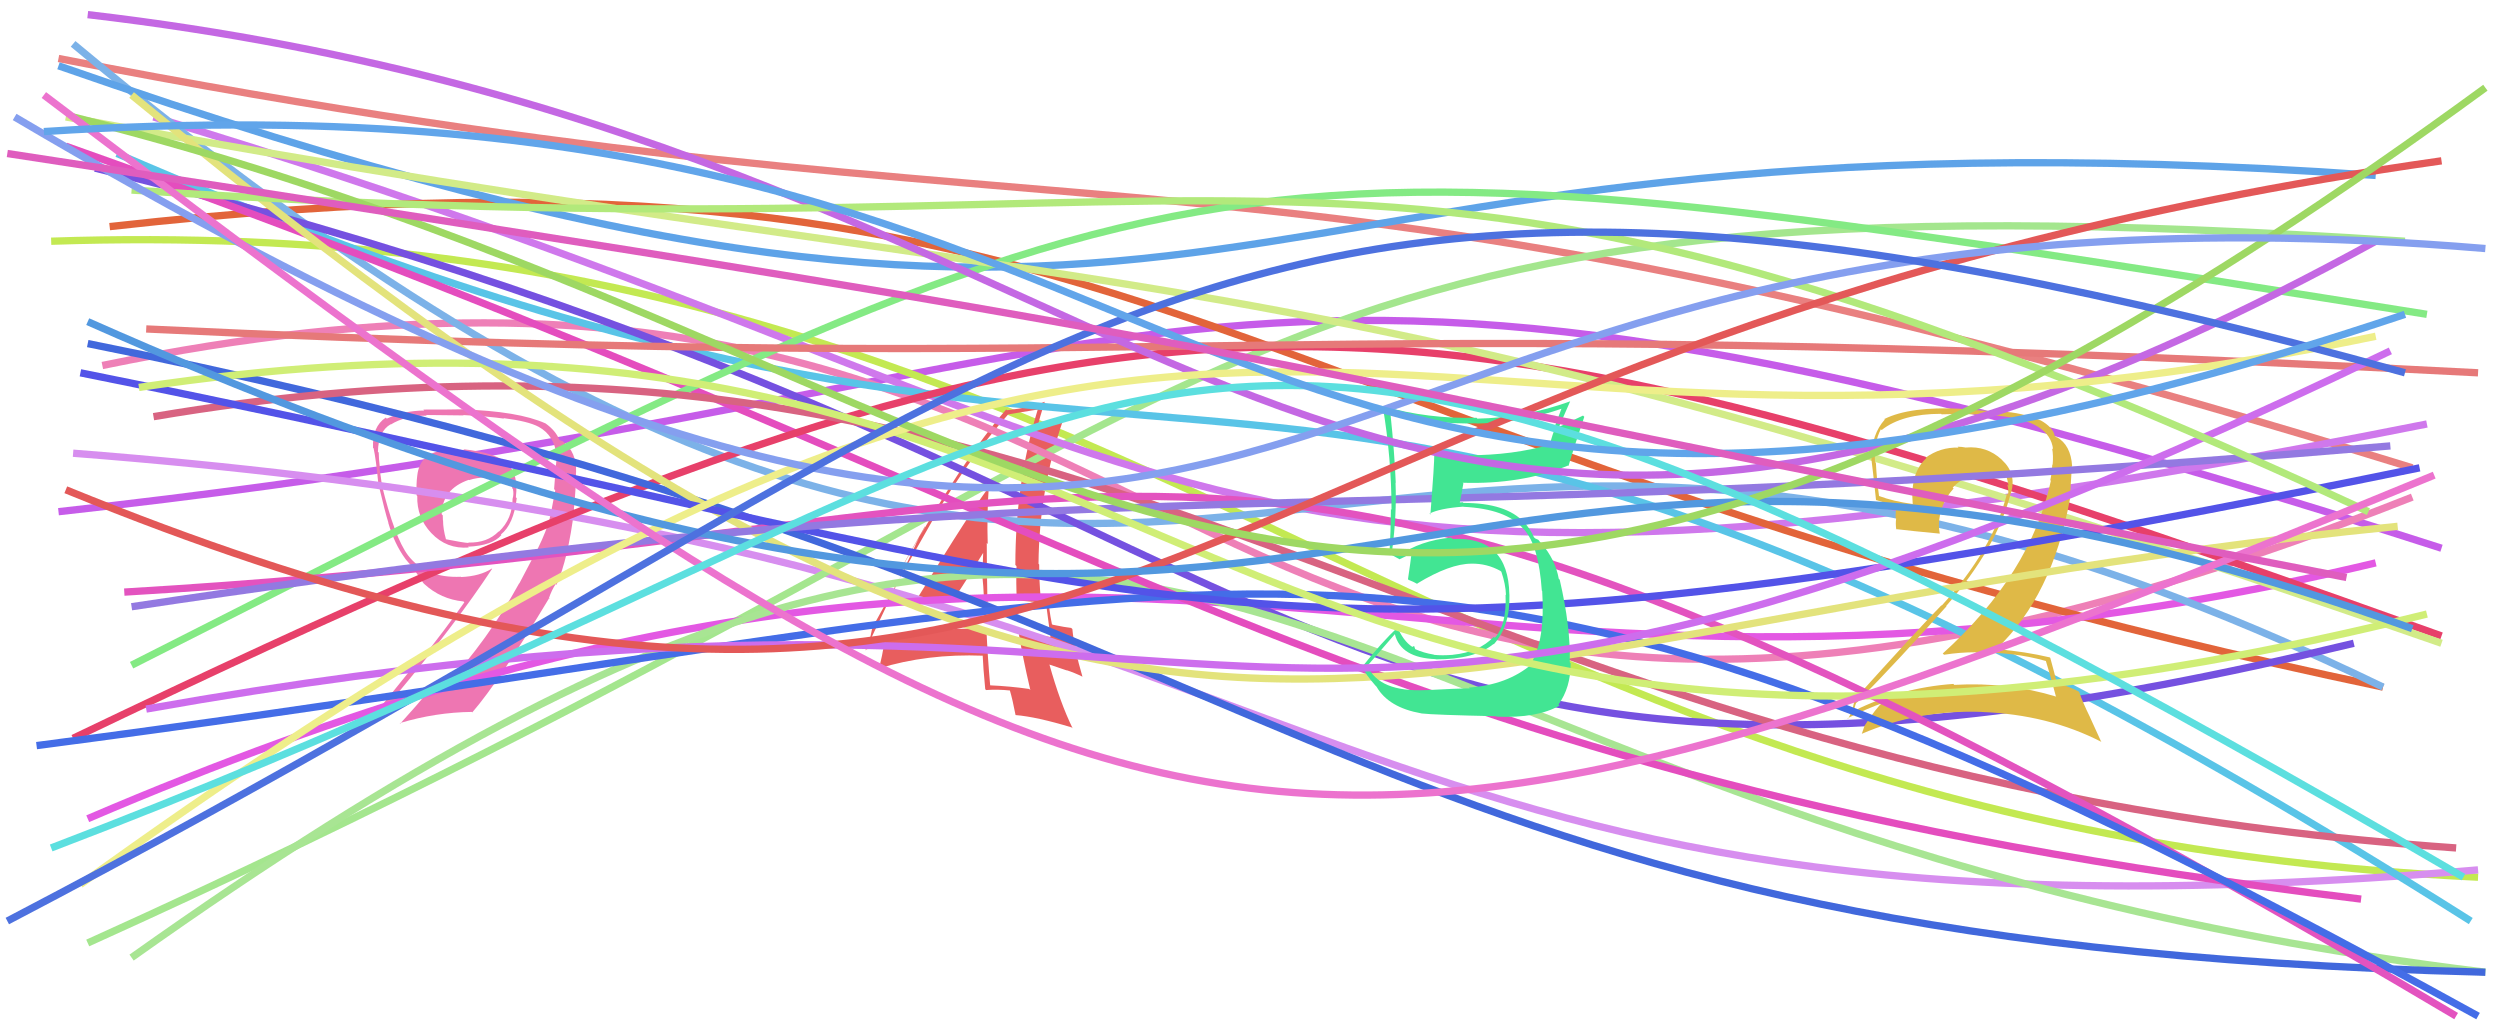 <svg xmlns="http://www.w3.org/2000/svg" width="342" height="140" viewBox="0,0,342,140"><path d="M8 70 C171 52,160 19,334 75" stroke="#c65ce9" fill="none"/><path d="M8 8 C157 37,165 13,330 64" stroke="#e98080" fill="none"/><path fill="#ee76b2" d="M63.40 61.41L63.53 61.53L61.05 61.72L60.93 61.60Q57.44 61.86 57.08 65.07L57.06 65.05L57.08 65.07Q56.93 66.19 56.99 67.77L56.95 67.72L57.08 67.85Q57.00 70.80 58.99 72.91L58.96 72.88L59.01 72.93Q61.10 75.14 64.13 74.90L64.12 74.89L64.02 74.79Q67.38 74.64 68.59 73.19L68.49 73.09L68.52 73.12Q70.27 71.73 70.69 68.16L70.74 68.20L70.57 68.03Q71.00 64.47 69.00 63.13L69.08 63.21L69.07 63.20Q67.69 61.94 63.45 61.46ZM73.14 76.23L73.00 76.09L71.04 79.82L71.02 79.80Q66.80 87.50 60.81 93.97L60.74 93.90L60.82 93.98Q58.20 94.20 53.91 95.47L53.77 95.34L53.89 95.46Q62.31 85.42 67.33 77.80L67.42 77.89L67.30 77.77Q65.69 78.82 63.09 78.94L63.05 78.90L63.05 78.90Q58.24 79.12 55.82 75.97L55.99 76.15L55.82 75.97Q53.97 73.51 52.21 66.25L52.15 66.19L52.23 66.27Q52.14 65.45 51.89 63.97L51.91 63.98L51.97 64.04Q51.81 62.64 51.81 61.92L51.81 61.91L51.70 61.81Q51.75 59.01 53.44 58.04L53.41 58.01L53.47 58.07Q55.40 56.86 58.37 56.86L58.25 56.74L58.28 56.77Q63.43 56.83 63.43 56.83L63.45 56.86L63.37 56.78Q66.95 56.97 68.95 57.27L68.76 57.08L68.88 57.20Q72.26 57.62 73.71 58.40L73.67 58.36L73.69 58.39Q75.85 59.57 76.15 62.36L76.08 62.29L76.20 62.41Q76.10 62.67 75.80 66.91L75.89 67.00L75.96 67.07Q75.35 70.45 74.99 71.78L74.99 71.78L74.96 71.76Q74.23 73.87 73.02 76.11ZM76.11 79.98L76.17 80.05L76.13 80.00Q77.71 76.50 78.56 69.67L78.53 69.63L78.51 69.62Q78.85 66.03 78.79 64.64L78.80 64.64L78.81 64.65Q78.90 61.84 77.02 60.39L77.02 60.38L76.54 60.20L76.53 60.20Q76.05 58.93 74.60 57.90L74.53 57.84L74.62 57.92Q70.89 56.25 63.26 56.01L63.34 56.08L63.24 55.99Q61.78 56.03 57.91 56.03L57.95 56.07L58.03 56.16Q55.27 56.18 52.91 57.27L52.89 57.25L52.77 57.13Q50.91 58.36 51.03 61.26L51.10 61.33L51.11 61.33Q51.43 62.81 51.74 66.02L51.75 66.03L51.71 65.99Q52.71 70.20 53.14 71.53L53.04 71.43L53.11 71.51Q53.95 74.40 55.46 76.46L55.57 76.57L55.44 76.44Q55.86 76.98 56.47 77.59L56.48 77.60L56.47 77.59Q56.90 78.32 57.92 79.77L58.07 79.92L58.04 79.89Q60.31 81.98 63.40 82.28L63.51 82.39L63.52 82.40Q60.51 86.65 58.03 89.68L57.88 89.52L52.20 96.55L52.29 96.64Q55.81 95.38 58.41 94.83L58.39 94.81L58.38 94.81Q57.24 96.26 54.75 98.99L54.63 98.86L54.69 98.92Q59.58 97.45 64.54 97.39L64.47 97.32L64.60 97.46Q68.24 93.29 75.14 81.80L75.16 81.82L75.16 81.93L75.08 81.86Q75.48 80.69 76.02 79.90ZM66.58 65.32L66.64 65.37L66.61 65.34Q67.52 65.10 68.25 65.29L68.30 65.34L68.19 65.23Q69.30 65.50 69.91 65.68L69.96 65.73L69.79 65.56Q69.97 66.16 70.09 66.83L70.09 66.82L70.17 66.91Q70.31 67.59 70.13 68.20L70.19 68.26L70.12 68.19Q70.12 70.97 68.25 72.73L68.12 72.60L68.22 72.70Q66.66 74.29 64.06 74.22L64.12 74.29L64.12 74.28Q63.42 74.25 61.00 73.77L61.07 73.84L61.01 73.78Q60.61 72.35 60.61 71.20L60.63 71.22L60.59 71.18Q60.57 70.86 60.57 70.50L60.49 70.42L60.42 70.35Q60.49 66.91 64.12 65.64L64.18 65.69L64.16 65.68Q65.25 65.32 66.58 65.32Z"/><path d="M7 33 C156 28,191 113,339 120" stroke="#c3e952" fill="none"/><path fill="#e85e5e" d="M125.22 82.73L125.19 82.69L125.15 82.66Q130.12 82.12 135.20 82.30L135.14 82.24L135.08 82.17Q134.99 78.09 134.99 74.28L135.12 74.42L135.12 74.42Q134.99 70.35 135.29 66.30L135.29 66.29L135.45 66.45Q133.34 69.01 125.05 82.56ZM140.92 94.37L140.79 94.24L140.80 94.25Q138.25 93.88 135.40 93.75L135.45 93.80L135.46 93.81Q135.12 90.02 134.94 86.09L134.96 86.11L134.84 85.99Q126.48 85.80 118.98 88.04L118.97 88.03L118.85 87.92Q119.08 87.18 119.39 85.61L119.38 85.60L119.45 85.66Q122.22 80.57 127.91 70.59L128.02 70.70L127.90 70.58Q132.49 62.83 137.94 56.66L137.91 56.63L137.96 56.69Q139.40 56.43 142.06 56.01L141.99 55.94L141.99 55.93Q138.90 66.09 138.90 77.28L138.97 77.36L139.06 77.44Q138.98 79.72 139.10 82.08L139.14 82.13L141.21 82.32L141.19 82.30Q142.23 82.43 143.20 82.61L143.10 82.52L143.09 82.50Q143.29 84.09 143.71 87.18L143.80 87.27L143.68 87.14Q141.82 86.80 139.46 86.50L139.38 86.42L139.32 86.36Q139.86 89.74 140.95 94.40ZM143.49 81.88L143.47 81.86L143.44 81.82Q143.27 81.84 142.97 81.84L142.93 81.81L142.36 81.83L142.37 81.85Q142.16 79.46 142.16 77.22L142.22 77.28L142.07 77.13Q142.15 67.05 145.42 57.49L145.46 57.53L145.45 57.52Q144.22 57.92 141.92 58.53L141.90 58.50L141.92 58.53Q142.19 57.22 142.91 54.98L143.03 55.10L142.90 54.96Q141.03 55.76 137.76 56.12L137.73 56.09L137.65 56.01Q131.53 63.02 123.24 77.90L123.21 77.87L126.51 72.03L126.55 72.07Q125.71 73.53 125.28 74.44L125.29 74.45L118.39 88.96L118.32 88.90Q119.33 88.63 121.14 88.03L121.08 87.96L120.87 88.35L120.90 88.39Q120.73 89.49 120.25 91.49L120.27 91.51L120.21 91.45Q126.81 89.40 134.50 89.70L134.39 89.60L134.43 89.63Q134.48 91.14 134.78 94.28L134.74 94.24L134.90 94.40Q136.47 94.28 138.16 94.46L138.17 94.46L138.15 94.45Q138.51 95.65 138.93 97.83L138.89 97.78L138.92 97.82Q141.82 98.06 146.60 99.51L146.67 99.57L146.74 99.64Q145.01 96.10 143.56 90.90L143.58 90.92L145.95 91.72L145.91 91.68Q146.99 92.03 148.08 92.57L148.09 92.58L148.08 92.57Q146.94 88.71 146.70 86.05L146.64 86.00L146.54 85.90Q145.81 85.83 143.99 85.46L143.98 85.45L143.90 85.37Q143.46 83.24 143.46 81.85ZM130.78 81.63L130.74 81.59L130.73 81.58Q132.05 79.64 134.53 75.58L134.42 75.47L134.50 75.55Q134.46 77.02 134.40 78.54L134.51 78.64L134.36 78.50Q134.54 80.24 134.60 81.76L134.42 81.58L134.46 81.62Q133.67 81.68 132.76 81.68L132.65 81.57L132.68 81.60Q131.72 81.60 130.75 81.60Z"/><path d="M10 62 C190 76,175 133,339 119" stroke="#d78eef" fill="none"/><path d="M12 129 C178 54,164 22,329 33" stroke="#a4e68e" fill="none"/><path d="M14 50 C174 17,153 138,330 68" stroke="#ee80b7" fill="none"/><path d="M21 16 C170 61,156 93,332 58" stroke="#cf78ec" fill="none"/><path d="M15 31 C158 15,164 60,326 94" stroke="#e2643a" fill="none"/><path d="M12 112 C159 49,191 109,325 77" stroke="#e358e3" fill="none"/><path d="M10 6 C166 136,171 19,326 94" stroke="#7cb2e8" fill="none"/><path d="M16 21 C175 90,164 16,338 126" stroke="#59c4e7" fill="none"/><path d="M8 9 C177 68,156 12,325 24" stroke="#5ea3e8" fill="none"/><path d="M13 23 C185 65,173 124,322 88" stroke="#7551e0" fill="none"/><path d="M18 131 C170 23,168 112,340 133" stroke="#a8e593" fill="none"/><path d="M9 20 C156 72,183 106,323 123" stroke="#e44dbe" fill="none"/><path d="M10 101 C158 30,186 34,334 87" stroke="#e7406a" fill="none"/><path d="M18 91 C168 15,162 16,332 43" stroke="#84ea84" fill="none"/><path d="M12 47 C182 81,178 129,340 133" stroke="#4168dc" fill="none"/><path d="M9 16 C162 44,170 31,334 88" stroke="#d2eb88" fill="none"/><path fill="#dfb947" d="M279.99 90.55L279.92 90.47L279.88 90.44Q280.39 92.03 281.24 95.24L281.26 95.26L281.30 95.30Q274.67 93.27 267.35 93.69L267.21 93.55L267.21 93.56Q260.04 94.07 253.69 97.21L253.56 97.09L253.61 97.14Q253.92 96.00 253.98 96.12L254.08 96.22L254.00 96.13Q260.05 89.96 266.28 82.94L266.26 82.92L266.24 82.90Q273.19 74.91 275.07 67.47L275.06 67.46L275.09 67.49Q275.91 64.80 273.88 62.93L273.72 62.76L273.82 62.86Q271.78 60.98 268.94 61.22L268.90 61.18L268.95 61.23Q268.35 61.11 267.80 61.11L267.82 61.13L267.92 61.23Q265.43 61.16 263.43 62.61L263.41 62.59L263.51 62.69Q261.29 64.71 261.66 68.94L261.80 69.09L261.66 68.95Q258.99 68.58 257.05 67.85L257.00 67.80L257.05 67.84Q256.74 65.60 256.62 63.31L256.58 63.27L256.50 63.18Q256.34 60.54 257.30 58.72L257.35 58.77L257.41 58.83Q260.21 56.61 265.54 56.61L265.61 56.68L268.33 56.62L268.35 56.64Q271.99 56.71 273.50 56.89L273.39 56.77L273.50 56.89Q280.44 57.60 280.86 61.47L280.73 61.33L280.73 61.34Q280.92 62.31 280.80 63.58L280.86 63.65L280.75 63.54Q280.72 64.60 280.48 65.69L280.51 65.72L280.56 65.76Q277.81 78.51 265.77 89.40L265.85 89.48L265.95 89.57Q268.09 89.23 270.26 89.23L270.20 89.17L270.32 89.29Q275.33 89.15 279.87 90.42ZM278.96 57.33L279.06 57.43L279.14 57.51Q276.54 56.42 273.82 56.30L273.84 56.33L268.37 55.99L268.30 55.92Q261.29 55.57 257.78 57.32L257.65 57.20L257.84 57.39Q256.02 59.43 256.02 62.70L255.98 62.66L255.99 62.67Q256.16 63.93 256.64 68.41L256.68 68.44L256.63 68.40Q257.38 68.66 259.25 69.14L259.37 69.26L259.31 70.83L259.40 70.92Q259.29 71.60 259.41 72.44L259.30 72.34L259.35 72.38Q261.41 72.63 265.35 73.00L265.27 72.92L265.36 73.01Q265.24 72.34 265.24 71.80L265.33 71.89L265.24 71.80Q265.32 68.97 267.25 66.83L267.18 66.75L267.13 66.70Q269.11 64.60 271.96 64.79L271.90 64.73L272.03 64.86Q273.08 64.76 274.29 65.00L274.39 65.10L274.48 65.19Q274.66 65.79 274.78 66.46L274.78 66.45L274.60 66.28Q274.82 67.10 274.70 67.64L274.54 67.49L274.56 67.51Q272.65 75.15 265.63 82.84L265.58 82.79L265.59 82.80Q262.14 86.31 253.49 95.93L253.59 96.03L253.64 96.08Q253.36 97.43 252.81 98.34L252.68 98.20L252.74 98.26Q255.35 96.94 257.77 96.09L257.71 96.04L257.64 95.96Q256.57 96.95 255.05 99.31L255.09 99.34L255.06 99.32Q254.87 99.85 254.69 100.40L254.75 100.46L254.68 100.39Q262.39 97.08 271.10 97.39L271.14 97.42L271.11 97.40Q280.23 97.75 287.49 101.50L287.42 101.42L285.90 98.09L285.91 98.10Q284.86 95.96 284.44 94.69L284.45 94.70L284.32 94.57Q283.31 94.05 281.38 93.39L281.29 93.29L281.36 93.37Q281.08 92.18 280.48 90.00L280.35 89.87L280.41 89.93Q277.00 89.13 273.37 88.83L273.25 88.71L273.22 88.67Q280.73 81.49 283.15 68.36L283.16 68.37L283.43 63.74L283.47 63.78Q283.29 60.87 281.35 59.78L281.35 59.78L281.44 59.93L281.29 59.78Q281.28 59.71 281.16 59.71L281.16 59.71L281.09 59.64Q280.86 58.44 279.10 57.47Z"/><path d="M21 57 C151 35,192 106,336 116" stroke="#d86381" fill="none"/><path d="M17 81 C169 72,164 37,336 139" stroke="#e353bf" fill="none"/><path d="M5 102 C181 79,192 58,339 139" stroke="#446de7" fill="none"/><path d="M20 45 C168 52,167 42,339 51" stroke="#e67979" fill="none"/><path d="M18 13 C163 132,178 87,328 72" stroke="#e3e37c" fill="none"/><path d="M11 51 C170 83,165 98,331 64" stroke="#5353e8" fill="none"/><path d="M18 83 C158 62,174 74,327 61" stroke="#9379e1" fill="none"/><path fill="#42e593" d="M195.25 94.52L195.18 94.45L195.13 94.40Q188.62 94.73 187.05 91.04L187.12 91.12L187.07 91.07Q188.33 89.60 190.81 86.76L190.90 86.85L190.82 86.76Q191.62 89.99 196.40 90.17L196.33 90.10L196.43 90.20Q201.71 90.22 204.31 88.10L204.35 88.13L204.35 88.14Q206.61 85.62 206.49 81.33L206.45 81.28L206.48 81.31Q206.33 73.36 198.71 73.73L198.53 73.55L198.52 73.53Q194.24 73.97 191.45 75.97L191.31 75.83L190.76 75.52L190.44 75.32L190.44 75.32Q191.09 70.40 190.91 66.05L190.80 65.94L190.94 66.07Q190.77 61.91 190.22 56.65L190.17 56.59L190.10 56.53Q195.96 58.09 202.01 57.91L201.98 57.88L202.04 57.94Q208.12 57.84 213.81 55.85L213.68 55.72L212.77 58.14L212.88 58.25Q212.35 59.41 212.05 60.74L212.14 60.83L212.11 60.80Q206.99 62.28 200.82 62.28L200.84 62.30L201.01 62.47Q198.64 62.40 196.28 62.16L196.19 62.07L196.21 62.09Q196.23 63.32 195.68 70.39L195.65 70.36L195.55 70.27Q196.90 69.55 200.17 69.31L200.19 69.34L200.19 69.33Q206.04 69.62 208.34 72.28L208.43 72.38L208.51 72.45Q210.50 74.68 210.92 80.79L210.93 80.81L210.97 80.84Q211.40 87.51 209.47 90.71L209.56 90.81L209.58 90.83Q206.22 93.70 200.95 94.06L201.13 94.24L201.07 94.18Q199.37 94.17 195.14 94.41ZM204.79 98.08L204.82 98.11L204.75 98.04Q210.31 98.27 213.34 96.52L213.19 96.37L213.20 96.38Q214.87 94.06 214.87 90.73L214.81 90.68L214.74 90.60Q214.88 85.84 213.37 79.31L213.41 79.34L213.24 79.18Q212.77 76.53 210.83 74.29L210.71 74.17L210.88 74.40L210.45 73.85L210.01 73.65L209.84 73.49Q209.36 72.34 208.33 71.25L208.32 71.24L208.40 71.37L208.51 71.48Q206.07 68.80 200.20 68.80L200.11 68.71L199.71 68.73L199.70 68.72Q199.89 67.88 200.19 66.13L200.15 66.09L200.10 66.04Q208.10 66.29 214.51 63.69L214.49 63.67L214.57 63.75Q215.22 61.50 216.73 57.02L216.56 56.85L213.27 58.40L213.27 58.40Q214.01 56.72 214.80 54.90L214.79 54.90L214.80 54.90Q208.63 57.14 202.10 57.27L201.97 57.14L201.98 57.15Q195.44 57.33 189.15 55.57L189.16 55.58L189.16 55.58Q190.36 62.71 190.36 69.73L190.31 69.68L190.28 69.65Q190.26 72.66 190.08 75.69L190.12 75.73L190.10 75.70Q190.55 76.03 191.46 76.51L191.55 76.61L191.45 76.51Q192.08 76.23 193.11 75.68L193.12 75.70L193.10 75.68Q192.97 76.82 192.61 79.24L192.67 79.30L192.69 79.32Q193.28 79.54 193.94 79.91L193.89 79.86L193.87 79.83Q198.34 77.11 201.31 77.11L201.28 77.08L201.31 77.11Q203.38 77.07 205.26 78.10L205.42 78.25L205.39 78.23Q205.96 79.89 206.02 81.40L205.90 81.28L205.96 81.34Q206.13 85.50 204.49 87.25L204.47 87.23L204.35 87.11Q202.34 89.21 198.77 89.57L198.74 89.54L198.77 89.58Q197.26 89.70 196.17 89.58L196.10 89.51L196.14 89.55Q194.78 89.33 193.57 88.79L193.61 88.83L193.45 88.37L193.21 88.49L193.24 88.52Q191.93 87.69 191.08 85.58L191.16 85.66L191.27 85.76Q189.00 87.86 186.34 91.24L186.40 91.31L186.34 91.24Q186.83 92.27 188.16 93.79L188.28 93.91L188.31 93.94Q189.96 96.80 194.44 97.59L194.28 97.43L194.45 97.60Q196.16 97.80 204.69 97.98Z"/><path d="M12 2 C166 20,179 113,325 33" stroke="#c468e3" fill="none"/><path d="M20 97 C183 68,163 127,327 48" stroke="#cd6ded" fill="none"/><path d="M19 53 C167 31,159 127,332 84" stroke="#d0ee76" fill="none"/><path d="M18 26 C182 37,184 5,324 70" stroke="#b2e97b" fill="none"/><path d="M11 121 C173 4,181 76,325 46" stroke="#eeee8a" fill="none"/><path d="M9 67 C156 127,158 47,334 22" stroke="#e35858" fill="none"/><path d="M12 44 C190 123,186 34,330 86" stroke="#5298df" fill="none"/><path d="M10 16 C153 52,176 132,340 12" stroke="#9ed863" fill="none"/><path d="M2 16 C190 127,160 19,340 34" stroke="#859fef" fill="none"/><path d="M6 13 C159 129,173 131,333 65" stroke="#ec73ce" fill="none"/><path d="M1 126 C154 46,163 5,329 51" stroke="#4d71df" fill="none"/><path d="M7 116 C172 53,150 11,337 120" stroke="#5cdfdf" fill="none"/><path d="M6 18 C175 7,156 101,329 43" stroke="#61a5ea" fill="none"/><path d="M1 21 C191 50,151 46,321 79" stroke="#df5dbe" fill="none"/></svg>